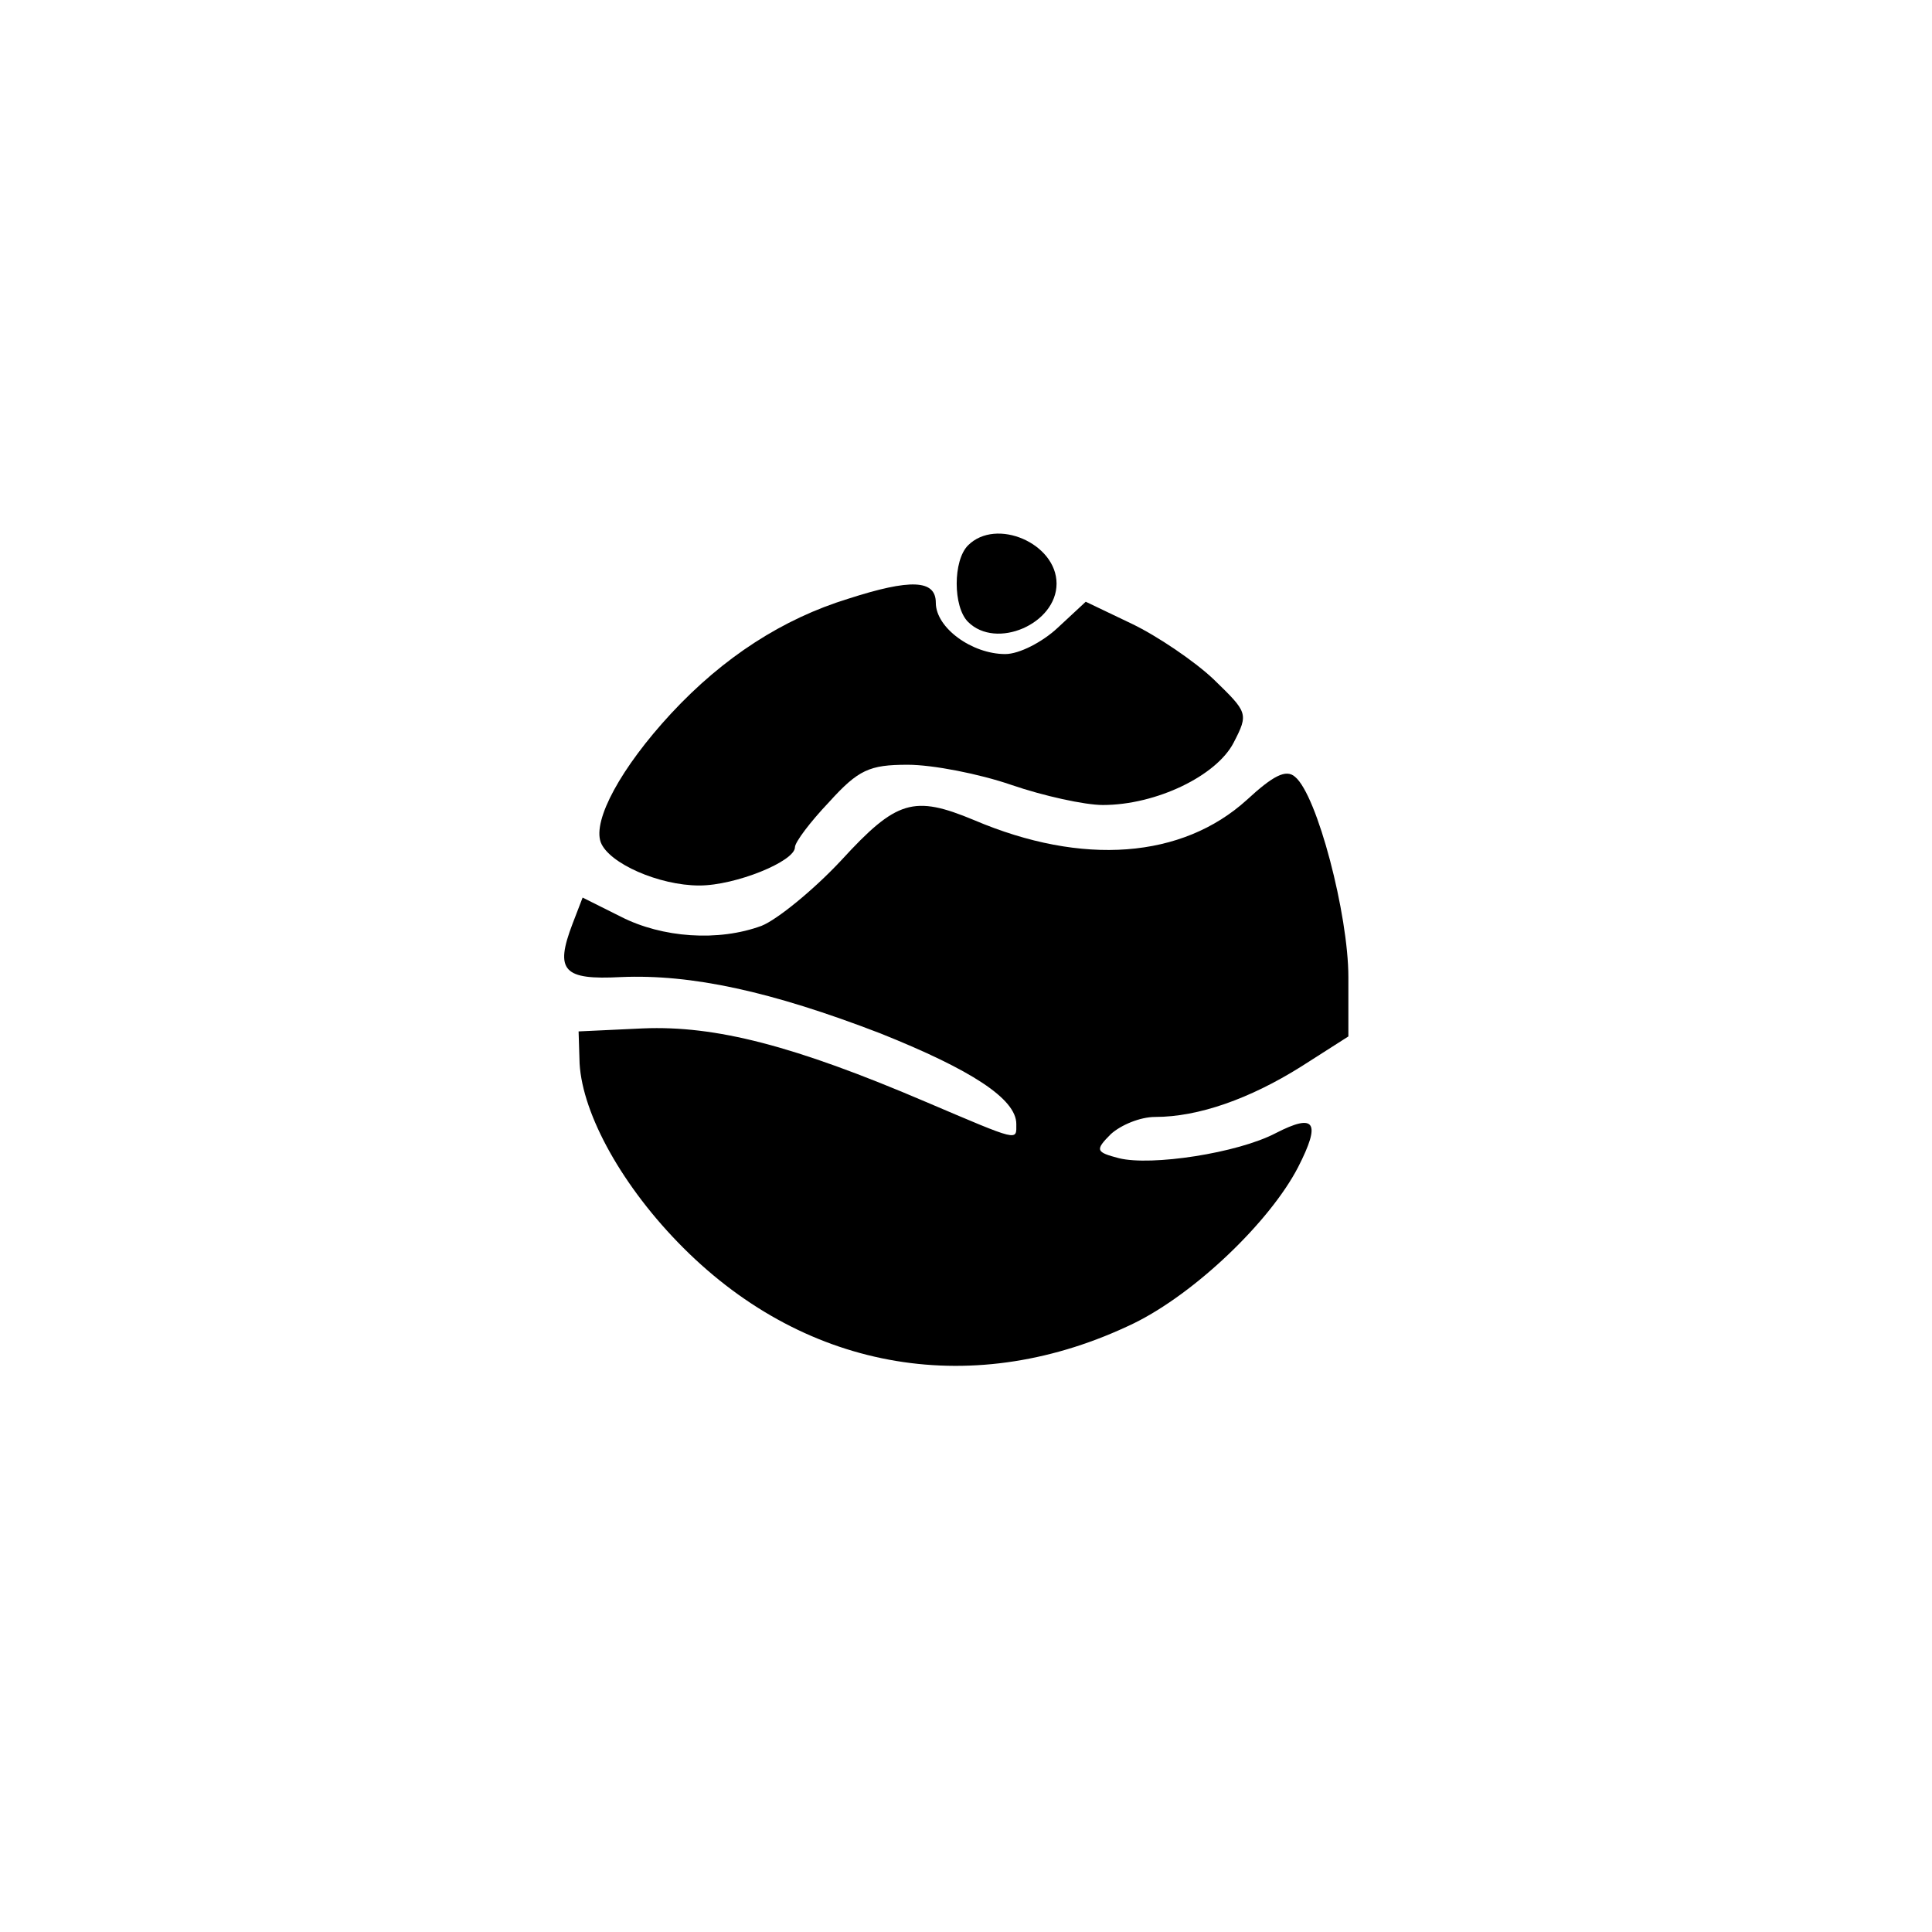 <?xml version="1.0" standalone="no"?>
<!DOCTYPE svg PUBLIC "-//W3C//DTD SVG 20010904//EN"
 "http://www.w3.org/TR/2001/REC-SVG-20010904/DTD/svg10.dtd">
<svg version="1.0" xmlns="http://www.w3.org/2000/svg"
 width="192pt" height="192pt" viewBox="0 0 192 192"
 preserveAspectRatio="xMidYMid meet">
<g transform="translate(0,192) scale(0.1,-0.1)"
fill="#000000" stroke="none">
811 c445 -92 729 -532 635 -987 -62 -301 -295 -546 -601 -630 -91 -26 -329
-26 -420 0 -291 80 -516 305 -596 596 -26 91 -26 329 0 420 120 433 542 692
982 601z"/>
<path d="M962 1378 c-15 -15 -15 -61 0 -76 28 -28 88 -2 88 38 0 40 -60 66
-88 38z"/>
<path d="M843 1325 c-65 -20 -124 -58 -176 -114 -50 -54 -78 -106 -70 -128 8
-21 58 -43 98 -43 36 0 95 24 95 38 0 5 15 25 34 45 29 32 40 37 78 37 25 0
71 -9 103 -20 32 -11 73 -20 91 -20 53 0 113 29 130 62 15 29 14 30 -20 63
-19 18 -56 43 -81 55 l-46 22 -28 -26 c-15 -14 -38 -26 -52 -26 -33 0 -69 26
-69 51 0 23 -25 24 -87 4z"/>
<path d="M1239 1125 c-64 -58 -163 -66 -271 -20 -60 25 -77 20 -132 -40 -28
-30 -64 -59 -79 -65 -43 -16 -99 -12 -140 9 l-38 19 -10 -26 c-18 -47 -9 -56
48 -53 70 3 149 -14 258 -56 90 -36 135 -65 135 -90 0 -17 4 -18 -90 22 -131
56 -209 76 -281 73 l-64 -3 1 -32 c3 -51 43 -123 103 -183 124 -124 291 -151
448 -75 61 30 135 101 163 155 23 45 17 54 -22 34 -38 -20 -124 -33 -156 -25
-23 6 -24 8 -8 24 10 9 29 17 44 17 43 0 94 18 145 50 l47 30 0 59 c0 62 -31
181 -53 199 -9 8 -22 1 -48 -23z"/>
</g>
</svg>
